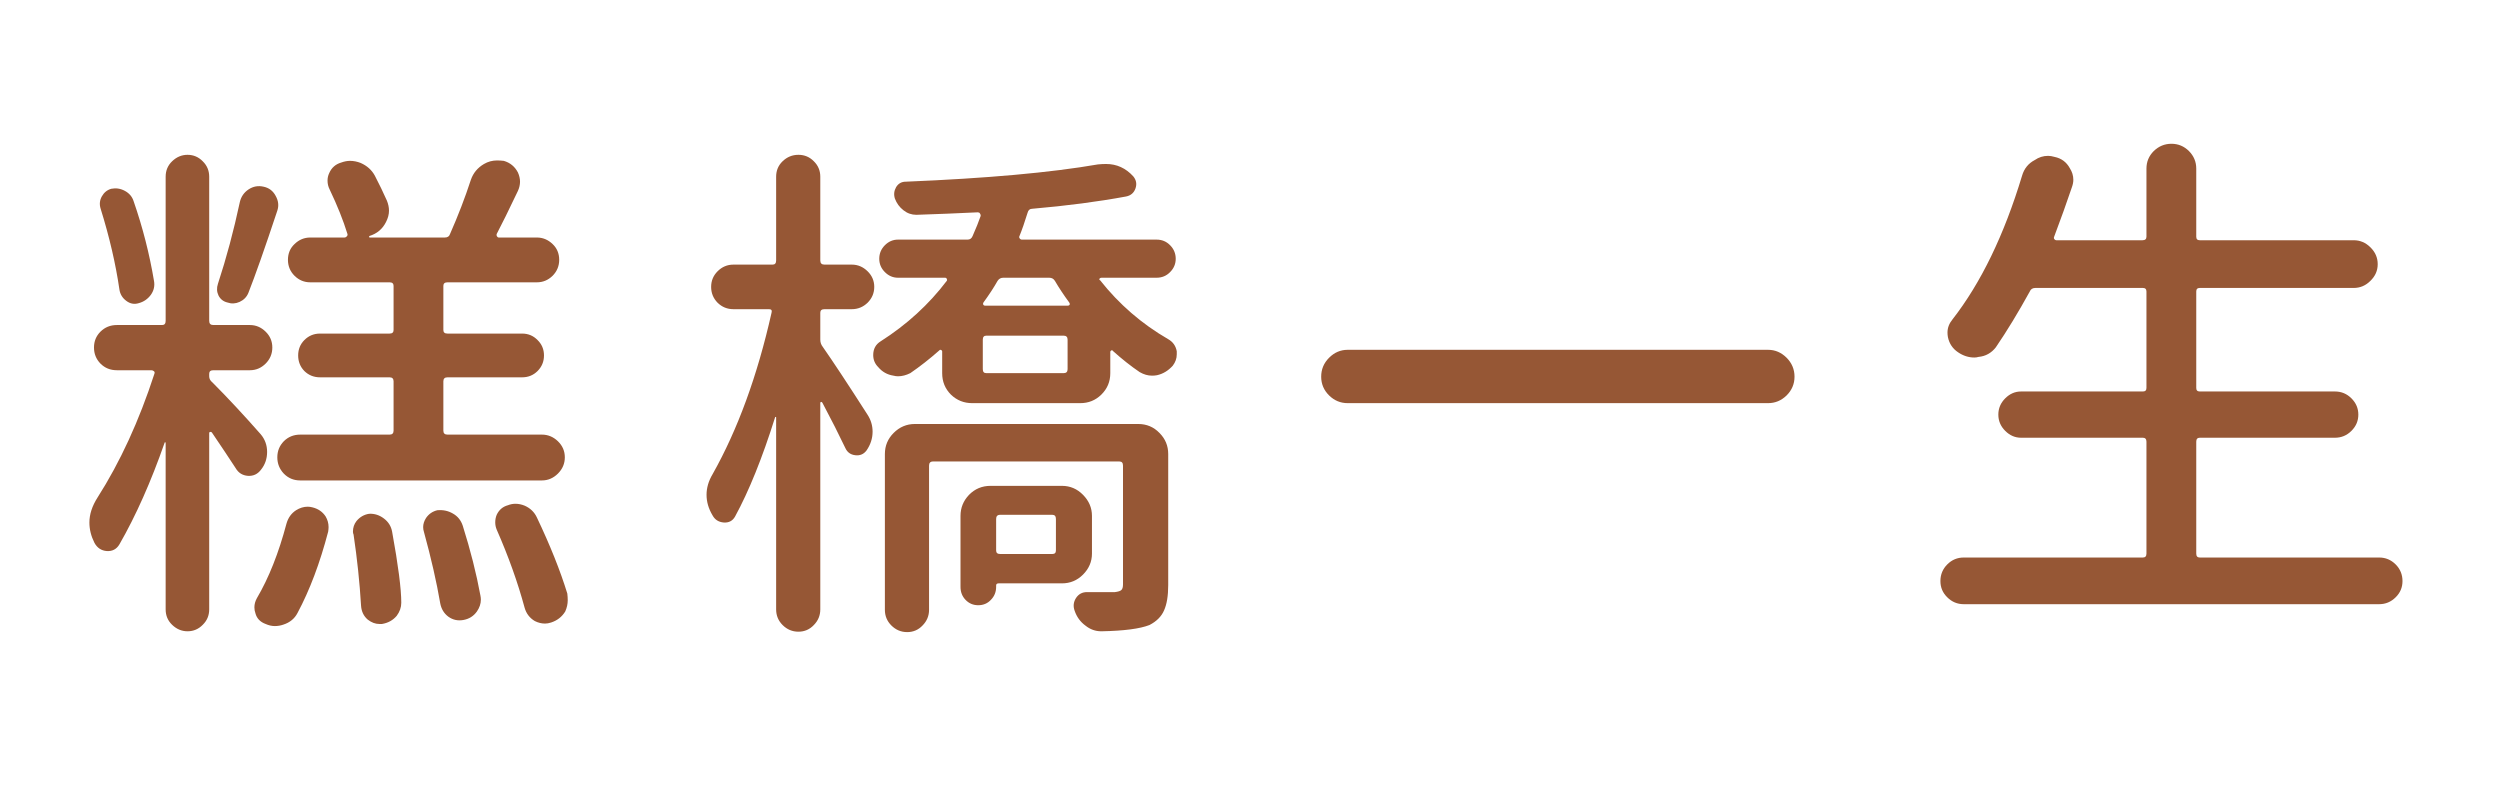 <?xml version="1.0" encoding="UTF-8"?>
<svg xmlns="http://www.w3.org/2000/svg" xmlns:xlink="http://www.w3.org/1999/xlink" width="187.5pt" height="60pt" viewBox="0 0 187.5 60" version="1.2">
<defs>
<g>
<symbol overflow="visible" id="glyph0-0">
<path style="stroke:none;" d="M 6.125 4.688 C 5.52 4.688 4.992 4.461 4.547 4.016 C 4.109 3.578 3.891 3.051 3.891 2.438 L 3.891 -32.062 C 3.891 -32.695 4.109 -33.227 4.547 -33.656 C 4.992 -34.094 5.52 -34.312 6.125 -34.312 L 32.875 -34.312 C 33.477 -34.312 34 -34.094 34.438 -33.656 C 34.883 -33.227 35.109 -32.695 35.109 -32.062 L 35.109 2.438 C 35.109 3.051 34.883 3.578 34.438 4.016 C 34 4.461 33.477 4.688 32.875 4.688 Z M 19.312 -16.641 C 19.438 -16.492 19.562 -16.492 19.688 -16.641 L 31.719 -32.141 C 31.75 -32.191 31.75 -32.242 31.719 -32.297 C 31.695 -32.348 31.66 -32.375 31.609 -32.375 L 7.391 -32.375 C 7.336 -32.375 7.297 -32.348 7.266 -32.297 C 7.242 -32.242 7.25 -32.191 7.281 -32.141 Z M 20.906 -15.047 C 20.801 -14.891 20.801 -14.738 20.906 -14.594 L 32.984 0.922 C 33.004 0.941 33.035 0.945 33.078 0.938 C 33.117 0.926 33.141 0.895 33.141 0.844 L 33.141 -30.469 C 33.141 -30.52 33.125 -30.555 33.094 -30.578 C 33.07 -30.578 33.062 -30.578 33.062 -30.578 C 33.031 -30.578 33.004 -30.566 32.984 -30.547 Z M 7.281 2.516 C 7.25 2.566 7.242 2.617 7.266 2.672 C 7.297 2.723 7.336 2.75 7.391 2.75 L 31.609 2.75 C 31.711 2.75 31.766 2.695 31.766 2.594 C 31.766 2.562 31.75 2.535 31.719 2.516 L 19.688 -12.984 C 19.562 -13.141 19.438 -13.141 19.312 -12.984 Z M 6.016 -30.547 C 5.992 -30.566 5.969 -30.578 5.938 -30.578 C 5.938 -30.578 5.926 -30.578 5.906 -30.578 C 5.875 -30.555 5.859 -30.52 5.859 -30.469 L 5.859 0.844 C 5.859 0.895 5.875 0.93 5.906 0.953 C 5.926 0.953 5.938 0.953 5.938 0.953 C 5.969 0.953 5.992 0.941 6.016 0.922 L 18.094 -14.594 C 18.145 -14.664 18.172 -14.738 18.172 -14.812 C 18.172 -14.895 18.145 -14.973 18.094 -15.047 Z M 6.016 -30.547 "/>
</symbol>
<symbol overflow="visible" id="glyph0-1">
<path style="stroke:none;" d="M 24 -19.312 C 24.195 -19.312 24.297 -19.398 24.297 -19.578 L 24.297 -22.891 C 24.297 -23.066 24.195 -23.156 24 -23.156 L 18.047 -23.156 C 17.598 -23.156 17.207 -23.316 16.875 -23.641 C 16.539 -23.973 16.375 -24.375 16.375 -24.844 C 16.375 -25.32 16.539 -25.719 16.875 -26.031 C 17.207 -26.352 17.598 -26.516 18.047 -26.516 L 20.609 -26.516 C 20.68 -26.516 20.742 -26.547 20.797 -26.609 C 20.848 -26.672 20.859 -26.738 20.828 -26.812 C 20.523 -27.801 20.082 -28.906 19.5 -30.125 C 19.395 -30.332 19.344 -30.551 19.344 -30.781 C 19.344 -30.977 19.383 -31.164 19.469 -31.344 C 19.645 -31.75 19.945 -32.016 20.375 -32.141 C 20.602 -32.223 20.82 -32.266 21.031 -32.266 C 21.301 -32.266 21.566 -32.211 21.828 -32.109 C 22.305 -31.898 22.66 -31.582 22.891 -31.156 C 23.223 -30.52 23.523 -29.895 23.797 -29.281 C 23.898 -29.031 23.953 -28.781 23.953 -28.531 C 23.953 -28.25 23.879 -27.969 23.734 -27.688 C 23.473 -27.156 23.051 -26.801 22.469 -26.625 C 22.469 -26.594 22.469 -26.566 22.469 -26.547 C 22.469 -26.523 22.484 -26.516 22.516 -26.516 L 28.141 -26.516 C 28.348 -26.516 28.477 -26.602 28.531 -26.781 C 29.133 -28.145 29.656 -29.5 30.094 -30.844 C 30.27 -31.352 30.598 -31.75 31.078 -32.031 C 31.379 -32.207 31.707 -32.297 32.062 -32.297 C 32.219 -32.297 32.383 -32.285 32.562 -32.266 C 33.039 -32.129 33.395 -31.836 33.625 -31.391 C 33.727 -31.16 33.781 -30.93 33.781 -30.703 C 33.781 -30.473 33.727 -30.242 33.625 -30.016 C 32.945 -28.586 32.414 -27.508 32.031 -26.781 C 32.008 -26.727 32.016 -26.672 32.047 -26.609 C 32.086 -26.547 32.133 -26.516 32.188 -26.516 L 35.047 -26.516 C 35.492 -26.516 35.883 -26.352 36.219 -26.031 C 36.551 -25.719 36.719 -25.32 36.719 -24.844 C 36.719 -24.375 36.551 -23.973 36.219 -23.641 C 35.883 -23.316 35.492 -23.156 35.047 -23.156 L 28.344 -23.156 C 28.133 -23.156 28.031 -23.066 28.031 -22.891 L 28.031 -19.578 C 28.031 -19.398 28.133 -19.312 28.344 -19.312 L 33.938 -19.312 C 34.395 -19.312 34.781 -19.148 35.094 -18.828 C 35.414 -18.516 35.578 -18.129 35.578 -17.672 C 35.578 -17.211 35.414 -16.82 35.094 -16.5 C 34.781 -16.188 34.395 -16.031 33.938 -16.031 L 28.344 -16.031 C 28.133 -16.031 28.031 -15.93 28.031 -15.734 L 28.031 -12.031 C 28.031 -11.832 28.133 -11.734 28.344 -11.734 L 35.422 -11.734 C 35.879 -11.734 36.281 -11.566 36.625 -11.234 C 36.969 -10.898 37.141 -10.5 37.141 -10.031 C 37.141 -9.562 36.969 -9.156 36.625 -8.812 C 36.281 -8.469 35.879 -8.297 35.422 -8.297 L 17.297 -8.297 C 16.805 -8.297 16.395 -8.469 16.062 -8.812 C 15.738 -9.156 15.578 -9.562 15.578 -10.031 C 15.578 -10.5 15.738 -10.898 16.062 -11.234 C 16.395 -11.566 16.805 -11.734 17.297 -11.734 L 24 -11.734 C 24.195 -11.734 24.297 -11.832 24.297 -12.031 L 24.297 -15.734 C 24.297 -15.93 24.195 -16.031 24 -16.031 L 18.781 -16.031 C 18.32 -16.031 17.93 -16.188 17.609 -16.5 C 17.297 -16.82 17.141 -17.211 17.141 -17.672 C 17.141 -18.129 17.297 -18.516 17.609 -18.828 C 17.93 -19.148 18.32 -19.312 18.781 -19.312 Z M 12.766 -29.172 C 12.859 -29.578 13.078 -29.895 13.422 -30.125 C 13.766 -30.352 14.141 -30.422 14.547 -30.328 C 14.953 -30.242 15.254 -30.016 15.453 -29.641 C 15.66 -29.273 15.703 -28.906 15.578 -28.531 C 14.641 -25.707 13.914 -23.648 13.406 -22.359 C 13.281 -22.055 13.062 -21.832 12.75 -21.688 C 12.445 -21.551 12.145 -21.535 11.844 -21.641 C 11.539 -21.711 11.316 -21.883 11.172 -22.156 C 11.035 -22.438 11.02 -22.734 11.125 -23.047 C 11.758 -24.973 12.305 -27.016 12.766 -29.172 Z M 6.328 -23.266 C 6.398 -22.891 6.32 -22.539 6.094 -22.219 C 5.863 -21.906 5.562 -21.695 5.188 -21.594 C 4.852 -21.488 4.539 -21.547 4.25 -21.766 C 3.957 -21.984 3.785 -22.27 3.734 -22.625 C 3.453 -24.551 2.984 -26.566 2.328 -28.672 C 2.223 -29.004 2.254 -29.316 2.422 -29.609 C 2.586 -29.898 2.82 -30.086 3.125 -30.172 C 3.477 -30.242 3.816 -30.191 4.141 -30.016 C 4.473 -29.836 4.691 -29.582 4.797 -29.25 C 5.484 -27.27 5.992 -25.273 6.328 -23.266 Z M 14.328 -11.766 C 14.648 -11.391 14.812 -10.945 14.812 -10.438 C 14.812 -9.926 14.66 -9.484 14.359 -9.109 C 14.109 -8.773 13.781 -8.617 13.375 -8.641 C 12.969 -8.672 12.66 -8.863 12.453 -9.219 C 11.973 -9.957 11.379 -10.848 10.672 -11.891 C 10.641 -11.93 10.598 -11.945 10.547 -11.938 C 10.492 -11.926 10.469 -11.895 10.469 -11.844 L 10.469 1.375 C 10.469 1.832 10.305 2.219 9.984 2.531 C 9.672 2.852 9.289 3.016 8.844 3.016 C 8.406 3.016 8.02 2.852 7.688 2.531 C 7.363 2.219 7.203 1.832 7.203 1.375 L 7.203 -11.125 C 7.203 -11.145 7.188 -11.156 7.156 -11.156 C 7.133 -11.156 7.125 -11.145 7.125 -11.125 C 6.102 -8.195 4.973 -5.656 3.734 -3.5 C 3.523 -3.145 3.211 -2.977 2.797 -3 C 2.379 -3.031 2.066 -3.238 1.859 -3.625 C 1.609 -4.125 1.484 -4.629 1.484 -5.141 C 1.484 -5.754 1.688 -6.379 2.094 -7.016 C 3.789 -9.672 5.211 -12.766 6.359 -16.297 C 6.391 -16.379 6.379 -16.441 6.328 -16.484 C 6.273 -16.535 6.207 -16.562 6.125 -16.562 L 3.547 -16.562 C 3.055 -16.562 2.645 -16.727 2.312 -17.062 C 1.988 -17.395 1.828 -17.797 1.828 -18.266 C 1.828 -18.734 1.988 -19.129 2.312 -19.453 C 2.645 -19.785 3.055 -19.953 3.547 -19.953 L 6.938 -19.953 C 7.113 -19.953 7.203 -20.055 7.203 -20.266 L 7.203 -31.078 C 7.203 -31.535 7.363 -31.922 7.688 -32.234 C 8.02 -32.555 8.406 -32.719 8.844 -32.719 C 9.289 -32.719 9.672 -32.555 9.984 -32.234 C 10.305 -31.922 10.469 -31.535 10.469 -31.078 L 10.469 -20.266 C 10.469 -20.055 10.57 -19.953 10.781 -19.953 L 13.516 -19.953 C 13.973 -19.953 14.367 -19.785 14.703 -19.453 C 15.035 -19.129 15.203 -18.734 15.203 -18.266 C 15.203 -17.797 15.035 -17.395 14.703 -17.062 C 14.367 -16.727 13.973 -16.562 13.516 -16.562 L 10.781 -16.562 C 10.57 -16.562 10.469 -16.473 10.469 -16.297 L 10.469 -16.109 C 10.469 -15.93 10.547 -15.781 10.703 -15.656 C 11.848 -14.508 13.055 -13.211 14.328 -11.766 Z M 17.094 1.641 C 16.875 2.066 16.52 2.359 16.031 2.516 C 15.832 2.586 15.617 2.625 15.391 2.625 C 15.16 2.625 14.93 2.57 14.703 2.469 C 14.297 2.32 14.039 2.055 13.938 1.672 C 13.883 1.523 13.859 1.375 13.859 1.219 C 13.859 0.988 13.922 0.758 14.047 0.531 C 14.941 -0.988 15.68 -2.852 16.266 -5.062 C 16.391 -5.5 16.629 -5.832 16.984 -6.062 C 17.266 -6.238 17.555 -6.328 17.859 -6.328 C 17.961 -6.328 18.078 -6.312 18.203 -6.281 C 18.641 -6.176 18.973 -5.945 19.203 -5.594 C 19.348 -5.344 19.422 -5.078 19.422 -4.797 C 19.422 -4.691 19.41 -4.578 19.391 -4.453 C 18.773 -2.098 18.008 -0.066 17.094 1.641 Z M 21.297 -4.234 C 21.266 -4.305 21.25 -4.379 21.25 -4.453 C 21.25 -4.754 21.336 -5.02 21.516 -5.25 C 21.773 -5.562 22.094 -5.742 22.469 -5.797 C 22.875 -5.816 23.242 -5.695 23.578 -5.438 C 23.91 -5.188 24.113 -4.859 24.188 -4.453 C 24.645 -1.941 24.875 -0.164 24.875 0.875 C 24.875 1.227 24.758 1.555 24.531 1.859 C 24.25 2.191 23.879 2.395 23.422 2.469 C 23.367 2.469 23.305 2.469 23.234 2.469 C 22.93 2.469 22.641 2.359 22.359 2.141 C 22.055 1.879 21.891 1.535 21.859 1.109 C 21.754 -0.648 21.566 -2.43 21.297 -4.234 Z M 26.578 -4.422 C 26.535 -4.547 26.516 -4.672 26.516 -4.797 C 26.516 -5.023 26.586 -5.254 26.734 -5.484 C 26.941 -5.785 27.223 -5.977 27.578 -6.062 C 28.004 -6.102 28.395 -6.02 28.75 -5.812 C 29.102 -5.613 29.348 -5.312 29.484 -4.906 C 30.066 -3.062 30.508 -1.312 30.812 0.344 C 30.832 0.445 30.844 0.547 30.844 0.641 C 30.844 0.953 30.742 1.25 30.547 1.531 C 30.297 1.883 29.953 2.098 29.516 2.172 C 29.109 2.242 28.738 2.16 28.406 1.922 C 28.082 1.68 27.879 1.348 27.797 0.922 C 27.523 -0.68 27.117 -2.461 26.578 -4.422 Z M 32.031 -4.609 C 31.957 -4.785 31.922 -4.969 31.922 -5.156 C 31.922 -5.352 31.957 -5.539 32.031 -5.719 C 32.207 -6.094 32.488 -6.332 32.875 -6.438 C 33.051 -6.508 33.238 -6.547 33.438 -6.547 C 33.664 -6.547 33.895 -6.5 34.125 -6.406 C 34.551 -6.219 34.859 -5.922 35.047 -5.516 C 36.035 -3.441 36.797 -1.539 37.328 0.188 C 37.348 0.363 37.359 0.531 37.359 0.688 C 37.359 0.969 37.297 1.25 37.172 1.531 C 36.922 1.938 36.566 2.211 36.109 2.359 C 35.953 2.41 35.801 2.438 35.656 2.438 C 35.395 2.438 35.141 2.375 34.891 2.25 C 34.504 2.02 34.25 1.688 34.125 1.25 C 33.613 -0.645 32.914 -2.598 32.031 -4.609 Z M 32.031 -4.609 "/>
</symbol>
<symbol overflow="visible" id="glyph0-2">
<path style="stroke:none;" d="M 10.594 -21.141 C 10.383 -21.141 10.281 -21.051 10.281 -20.875 L 10.281 -18.859 C 10.281 -18.648 10.344 -18.469 10.469 -18.312 C 11.227 -17.227 12.348 -15.531 13.828 -13.219 C 14.078 -12.832 14.203 -12.41 14.203 -11.953 C 14.203 -11.453 14.051 -10.984 13.75 -10.547 C 13.539 -10.266 13.258 -10.145 12.906 -10.188 C 12.551 -10.227 12.301 -10.41 12.156 -10.734 C 11.695 -11.703 11.125 -12.832 10.438 -14.125 C 10.406 -14.176 10.367 -14.195 10.328 -14.188 C 10.297 -14.176 10.281 -14.145 10.281 -14.094 L 10.281 1.375 C 10.281 1.832 10.117 2.223 9.797 2.547 C 9.484 2.879 9.098 3.047 8.641 3.047 C 8.18 3.047 7.785 2.879 7.453 2.547 C 7.129 2.223 6.969 1.832 6.969 1.375 L 6.969 -13.031 C 6.969 -13.051 6.953 -13.062 6.922 -13.062 C 6.898 -13.062 6.891 -13.051 6.891 -13.031 C 5.93 -9.977 4.93 -7.5 3.891 -5.594 C 3.711 -5.27 3.43 -5.117 3.047 -5.141 C 2.66 -5.172 2.379 -5.348 2.203 -5.672 C 1.898 -6.18 1.75 -6.695 1.75 -7.219 C 1.75 -7.738 1.898 -8.254 2.203 -8.766 C 4.086 -12.109 5.562 -16.145 6.625 -20.875 C 6.676 -21.051 6.613 -21.141 6.438 -21.141 L 3.766 -21.141 C 3.305 -21.141 2.91 -21.301 2.578 -21.625 C 2.254 -21.957 2.094 -22.352 2.094 -22.812 C 2.094 -23.27 2.254 -23.66 2.578 -23.984 C 2.91 -24.316 3.305 -24.484 3.766 -24.484 L 6.703 -24.484 C 6.879 -24.484 6.969 -24.586 6.969 -24.797 L 6.969 -31.078 C 6.969 -31.535 7.129 -31.922 7.453 -32.234 C 7.785 -32.555 8.18 -32.719 8.641 -32.719 C 9.098 -32.719 9.484 -32.555 9.797 -32.234 C 10.117 -31.922 10.281 -31.535 10.281 -31.078 L 10.281 -24.797 C 10.281 -24.586 10.383 -24.484 10.594 -24.484 L 12.641 -24.484 C 13.098 -24.484 13.492 -24.316 13.828 -23.984 C 14.16 -23.66 14.328 -23.27 14.328 -22.812 C 14.328 -22.352 14.16 -21.957 13.828 -21.625 C 13.492 -21.301 13.098 -21.141 12.641 -21.141 Z M 27.953 -5.406 C 27.953 -5.613 27.863 -5.719 27.688 -5.719 L 23.766 -5.719 C 23.566 -5.719 23.469 -5.613 23.469 -5.406 L 23.469 -3.047 C 23.469 -2.867 23.566 -2.781 23.766 -2.781 L 27.688 -2.781 C 27.863 -2.781 27.953 -2.867 27.953 -3.047 Z M 30.656 -2.812 C 30.656 -2.207 30.43 -1.68 29.984 -1.234 C 29.547 -0.797 29.02 -0.578 28.406 -0.578 L 23.656 -0.578 C 23.531 -0.578 23.469 -0.523 23.469 -0.422 L 23.469 -0.312 C 23.469 0.07 23.336 0.395 23.078 0.656 C 22.828 0.926 22.508 1.062 22.125 1.062 C 21.75 1.062 21.43 0.926 21.172 0.656 C 20.922 0.395 20.797 0.07 20.797 -0.312 L 20.797 -5.641 C 20.797 -6.242 21.008 -6.77 21.438 -7.219 C 21.875 -7.664 22.41 -7.891 23.047 -7.891 L 28.406 -7.891 C 29.02 -7.891 29.547 -7.664 29.984 -7.219 C 30.43 -6.77 30.656 -6.242 30.656 -5.641 Z M 34.125 -12.531 C 34.758 -12.531 35.289 -12.305 35.719 -11.859 C 36.156 -11.422 36.375 -10.895 36.375 -10.281 L 36.375 -0.453 C 36.375 0.359 36.27 0.992 36.062 1.453 C 35.863 1.91 35.5 2.273 34.969 2.547 C 34.25 2.828 33.055 2.984 31.391 3.016 C 31.391 3.016 31.375 3.016 31.344 3.016 C 30.914 3.016 30.523 2.875 30.172 2.594 C 29.785 2.312 29.516 1.941 29.359 1.484 C 29.234 1.148 29.266 0.832 29.453 0.531 C 29.648 0.227 29.926 0.078 30.281 0.078 C 30.938 0.078 31.633 0.078 32.375 0.078 C 32.625 0.047 32.785 -0.004 32.859 -0.078 C 32.941 -0.148 32.984 -0.289 32.984 -0.5 L 32.984 -9.406 C 32.984 -9.613 32.895 -9.719 32.719 -9.719 L 18.734 -9.719 C 18.535 -9.719 18.438 -9.613 18.438 -9.406 L 18.438 1.406 C 18.438 1.863 18.273 2.254 17.953 2.578 C 17.641 2.91 17.254 3.078 16.797 3.078 C 16.336 3.078 15.941 2.91 15.609 2.578 C 15.285 2.254 15.125 1.863 15.125 1.406 L 15.125 -10.281 C 15.125 -10.895 15.344 -11.422 15.781 -11.859 C 16.227 -12.305 16.758 -12.531 17.375 -12.531 Z M 28.531 -16.344 C 28.727 -16.344 28.828 -16.441 28.828 -16.641 L 28.828 -18.859 C 28.828 -19.055 28.727 -19.156 28.531 -19.156 L 22.734 -19.156 C 22.555 -19.156 22.469 -19.055 22.469 -18.859 L 22.469 -16.641 C 22.469 -16.441 22.555 -16.344 22.734 -16.344 Z M 27.875 -23.266 C 27.781 -23.422 27.641 -23.5 27.453 -23.5 L 24 -23.5 C 23.82 -23.5 23.68 -23.422 23.578 -23.266 C 23.297 -22.766 22.941 -22.223 22.516 -21.641 C 22.484 -21.586 22.477 -21.535 22.5 -21.484 C 22.531 -21.43 22.57 -21.406 22.625 -21.406 L 28.828 -21.406 C 28.91 -21.406 28.961 -21.43 28.984 -21.484 C 29.004 -21.535 28.992 -21.586 28.953 -21.641 C 28.547 -22.191 28.188 -22.734 27.875 -23.266 Z M 36.516 -25.938 C 36.797 -25.656 36.938 -25.316 36.938 -24.922 C 36.938 -24.535 36.797 -24.203 36.516 -23.922 C 36.242 -23.641 35.906 -23.5 35.5 -23.5 L 31.391 -23.5 C 31.305 -23.5 31.25 -23.473 31.219 -23.422 C 31.195 -23.367 31.211 -23.332 31.266 -23.312 C 32.691 -21.508 34.395 -20.035 36.375 -18.891 C 36.727 -18.691 36.941 -18.391 37.016 -17.984 C 37.016 -17.898 37.016 -17.82 37.016 -17.75 C 37.016 -17.445 36.914 -17.164 36.719 -16.906 C 36.383 -16.531 35.988 -16.289 35.531 -16.188 C 35.406 -16.164 35.281 -16.156 35.156 -16.156 C 34.852 -16.156 34.547 -16.242 34.234 -16.422 C 33.578 -16.867 32.906 -17.398 32.219 -18.016 C 32.195 -18.066 32.16 -18.078 32.109 -18.047 C 32.055 -18.023 32.031 -17.988 32.031 -17.938 L 32.031 -16.344 C 32.031 -15.707 31.805 -15.172 31.359 -14.734 C 30.922 -14.305 30.395 -14.094 29.781 -14.094 L 21.672 -14.094 C 21.055 -14.094 20.523 -14.305 20.078 -14.734 C 19.641 -15.172 19.422 -15.707 19.422 -16.344 L 19.422 -17.984 C 19.422 -18.023 19.395 -18.055 19.344 -18.078 C 19.289 -18.109 19.242 -18.098 19.203 -18.047 C 18.484 -17.41 17.758 -16.844 17.031 -16.344 C 16.719 -16.188 16.41 -16.109 16.109 -16.109 C 16.004 -16.109 15.891 -16.125 15.766 -16.156 C 15.305 -16.227 14.926 -16.441 14.625 -16.797 C 14.375 -17.047 14.25 -17.348 14.25 -17.703 C 14.25 -18.16 14.438 -18.504 14.812 -18.734 C 16.77 -19.984 18.422 -21.492 19.766 -23.266 C 19.797 -23.316 19.797 -23.367 19.766 -23.422 C 19.742 -23.473 19.707 -23.5 19.656 -23.5 L 16.109 -23.5 C 15.734 -23.5 15.406 -23.641 15.125 -23.922 C 14.844 -24.203 14.703 -24.535 14.703 -24.922 C 14.703 -25.316 14.844 -25.656 15.125 -25.938 C 15.406 -26.219 15.734 -26.359 16.109 -26.359 L 21.328 -26.359 C 21.504 -26.359 21.629 -26.445 21.703 -26.625 C 21.961 -27.207 22.164 -27.711 22.312 -28.141 C 22.312 -28.223 22.289 -28.285 22.25 -28.328 C 22.219 -28.379 22.164 -28.406 22.094 -28.406 C 20.57 -28.332 19.035 -28.27 17.484 -28.219 C 17.129 -28.219 16.805 -28.332 16.516 -28.562 C 16.223 -28.789 16.008 -29.082 15.875 -29.438 C 15.781 -29.738 15.812 -30.023 15.969 -30.297 C 16.133 -30.566 16.375 -30.703 16.688 -30.703 C 22.75 -30.953 27.555 -31.383 31.109 -32 C 31.316 -32.02 31.52 -32.031 31.719 -32.031 C 32.508 -32.031 33.188 -31.723 33.75 -31.109 C 33.977 -30.836 34.035 -30.535 33.922 -30.203 C 33.805 -29.867 33.57 -29.664 33.219 -29.594 C 31.133 -29.207 28.785 -28.898 26.172 -28.672 C 25.992 -28.672 25.879 -28.57 25.828 -28.375 C 25.617 -27.688 25.414 -27.102 25.219 -26.625 C 25.188 -26.57 25.191 -26.516 25.234 -26.453 C 25.273 -26.391 25.332 -26.359 25.406 -26.359 L 35.5 -26.359 C 35.906 -26.359 36.242 -26.219 36.516 -25.938 Z M 36.516 -25.938 "/>
</symbol>
<symbol overflow="visible" id="glyph0-3">
<path style="stroke:none;" d="M 2.422 -14.672 C 2.023 -15.066 1.828 -15.535 1.828 -16.078 C 1.828 -16.629 2.023 -17.102 2.422 -17.5 C 2.816 -17.895 3.281 -18.094 3.812 -18.094 L 35.344 -18.094 C 35.875 -18.094 36.336 -17.895 36.734 -17.5 C 37.129 -17.102 37.328 -16.629 37.328 -16.078 C 37.328 -15.535 37.129 -15.066 36.734 -14.672 C 36.336 -14.285 35.875 -14.094 35.344 -14.094 L 3.812 -14.094 C 3.281 -14.094 2.816 -14.285 2.422 -14.672 Z M 2.422 -14.672 "/>
</symbol>
<symbol overflow="visible" id="glyph0-4">
<path style="stroke:none;" d="M 21.438 -2.812 C 21.438 -2.613 21.523 -2.516 21.703 -2.516 L 35.156 -2.516 C 35.633 -2.516 36.047 -2.344 36.391 -2 C 36.734 -1.656 36.906 -1.238 36.906 -0.75 C 36.906 -0.27 36.734 0.133 36.391 0.469 C 36.047 0.812 35.633 0.984 35.156 0.984 L 4 0.984 C 3.52 0.984 3.109 0.812 2.766 0.469 C 2.422 0.133 2.25 -0.27 2.25 -0.75 C 2.25 -1.238 2.422 -1.656 2.766 -2 C 3.109 -2.344 3.52 -2.516 4 -2.516 L 17.438 -2.516 C 17.613 -2.516 17.703 -2.613 17.703 -2.812 L 17.703 -11.203 C 17.703 -11.398 17.613 -11.5 17.438 -11.5 L 8.297 -11.5 C 7.848 -11.5 7.453 -11.672 7.109 -12.016 C 6.766 -12.359 6.594 -12.766 6.594 -13.234 C 6.594 -13.703 6.766 -14.109 7.109 -14.453 C 7.453 -14.797 7.848 -14.969 8.297 -14.969 L 17.438 -14.969 C 17.613 -14.969 17.703 -15.055 17.703 -15.234 L 17.703 -22.469 C 17.703 -22.645 17.613 -22.734 17.438 -22.734 L 9.375 -22.734 C 9.164 -22.734 9.023 -22.645 8.953 -22.469 C 8.086 -20.895 7.238 -19.5 6.406 -18.281 C 6.07 -17.852 5.641 -17.613 5.109 -17.562 C 5.004 -17.531 4.898 -17.516 4.797 -17.516 C 4.367 -17.516 3.961 -17.645 3.578 -17.906 C 3.172 -18.176 2.914 -18.555 2.812 -19.047 C 2.789 -19.172 2.781 -19.285 2.781 -19.391 C 2.781 -19.742 2.906 -20.07 3.156 -20.375 C 5.289 -23.113 7.031 -26.707 8.375 -31.156 C 8.531 -31.688 8.848 -32.078 9.328 -32.328 C 9.629 -32.535 9.961 -32.641 10.328 -32.641 C 10.473 -32.641 10.633 -32.613 10.812 -32.562 C 11.32 -32.457 11.703 -32.176 11.953 -31.719 C 12.129 -31.445 12.219 -31.156 12.219 -30.844 C 12.219 -30.664 12.18 -30.477 12.109 -30.281 C 11.734 -29.164 11.289 -27.93 10.781 -26.578 C 10.75 -26.504 10.754 -26.441 10.797 -26.391 C 10.836 -26.336 10.883 -26.312 10.938 -26.312 L 17.406 -26.312 C 17.602 -26.312 17.703 -26.398 17.703 -26.578 L 17.703 -31.688 C 17.703 -32.195 17.883 -32.633 18.25 -33 C 18.625 -33.363 19.066 -33.547 19.578 -33.547 C 20.086 -33.547 20.523 -33.363 20.891 -33 C 21.254 -32.633 21.438 -32.195 21.438 -31.688 L 21.438 -26.578 C 21.438 -26.398 21.523 -26.312 21.703 -26.312 L 33.25 -26.312 C 33.727 -26.312 34.145 -26.133 34.5 -25.781 C 34.863 -25.426 35.047 -25.004 35.047 -24.516 C 35.047 -24.035 34.863 -23.617 34.5 -23.266 C 34.145 -22.91 33.727 -22.734 33.25 -22.734 L 21.703 -22.734 C 21.523 -22.734 21.438 -22.645 21.438 -22.469 L 21.438 -15.234 C 21.438 -15.055 21.523 -14.969 21.703 -14.969 L 31.844 -14.969 C 32.32 -14.969 32.734 -14.797 33.078 -14.453 C 33.422 -14.109 33.594 -13.703 33.594 -13.234 C 33.594 -12.766 33.422 -12.359 33.078 -12.016 C 32.734 -11.672 32.32 -11.5 31.844 -11.5 L 21.703 -11.5 C 21.523 -11.5 21.438 -11.398 21.438 -11.203 Z M 21.438 -2.812 "/>
</symbol>
</g>
</defs>
<g id="surface1">
<g style="fill:rgb(58.82%,34.119%,20.779%);fill-opacity:1;">
  <use xlink:href="#glyph0-1" x="5.221" y="44.33"/>
</g>
<g style="fill:rgb(58.82%,34.119%,20.779%);fill-opacity:1;">
  <use xlink:href="#glyph0-2" x="51.241" y="44.33"/>
</g>
<g style="fill:rgb(58.82%,34.119%,20.779%);fill-opacity:1;">
  <use xlink:href="#glyph0-3" x="97.261" y="44.33"/>
</g>
<g style="fill:rgb(58.82%,34.119%,20.779%);fill-opacity:1;">
  <use xlink:href="#glyph0-4" x="143.281" y="44.33"/>
</g>
</g>
</svg>
